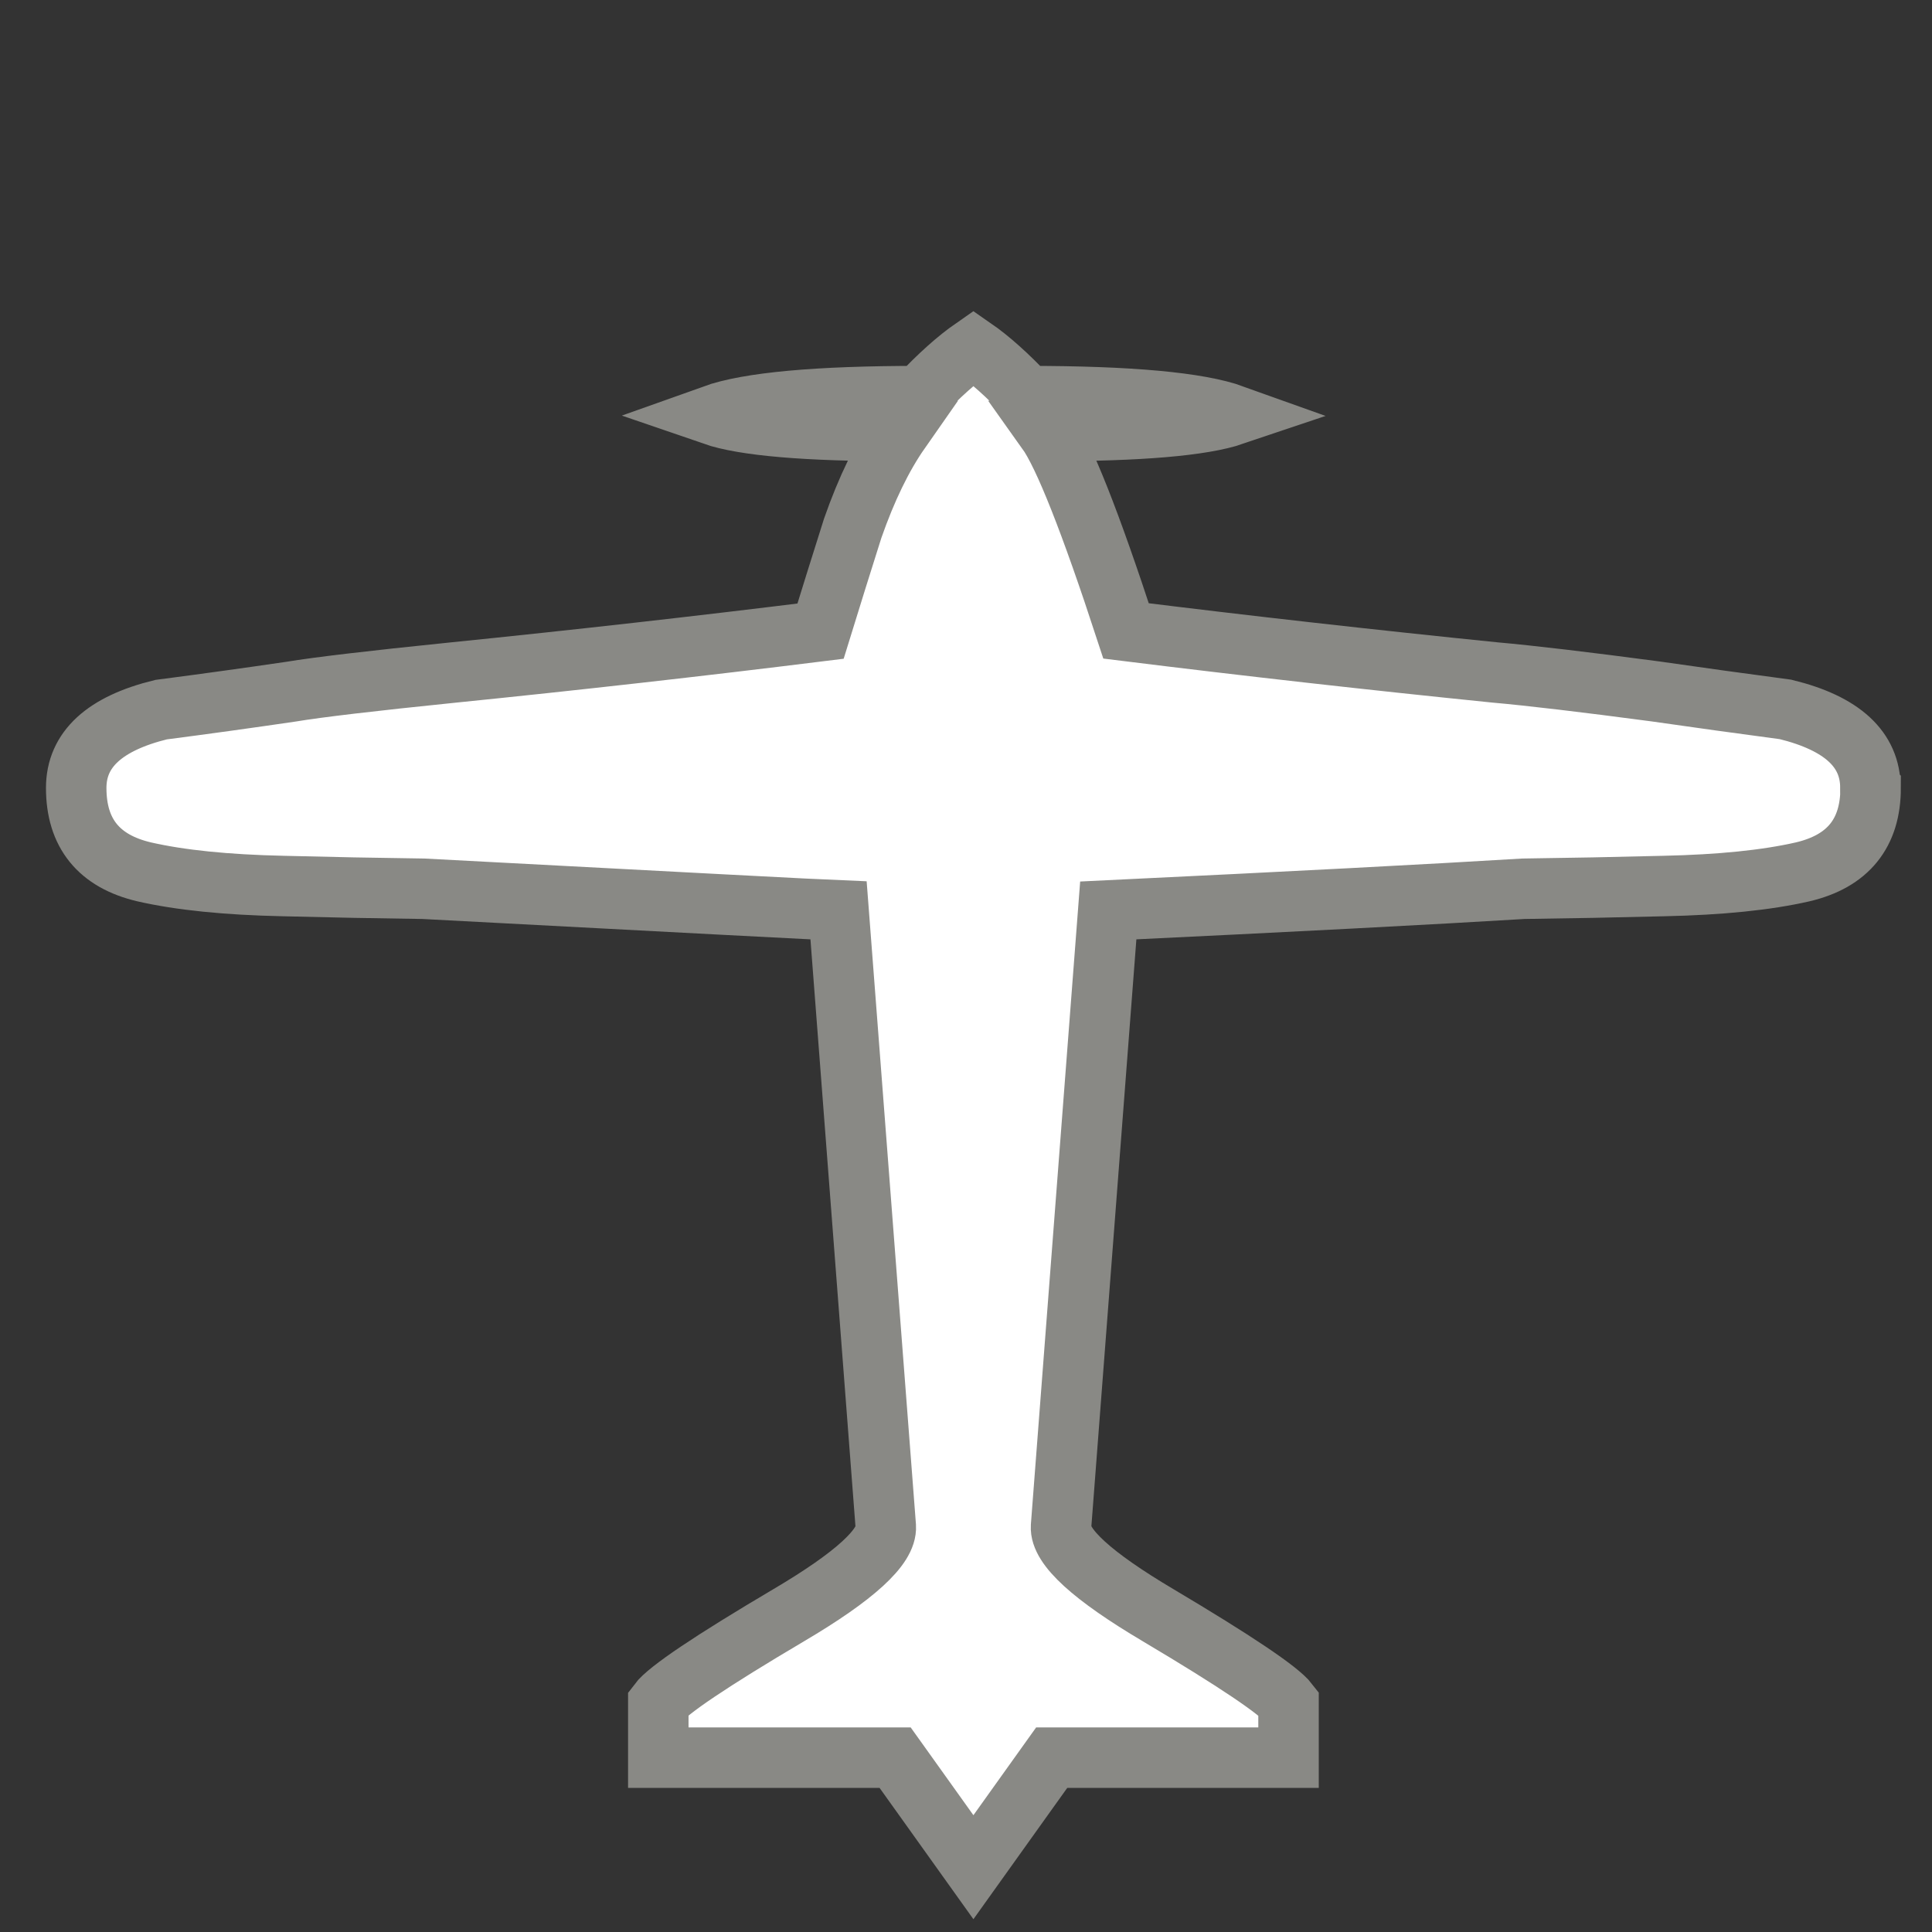 <?xml version="1.0" encoding="UTF-8" standalone="no"?>
<svg
   xmlns:dc="http://purl.org/dc/elements/1.1/"
   xmlns:cc="http://creativecommons.org/ns#"
   xmlns:rdf="http://www.w3.org/1999/02/22-rdf-syntax-ns#"
   xmlns:svg="http://www.w3.org/2000/svg"
   xmlns="http://www.w3.org/2000/svg"
   xmlns:sodipodi="http://sodipodi.sourceforge.net/DTD/sodipodi-0.dtd"
   xmlns:inkscape="http://www.inkscape.org/namespaces/inkscape"
   height="32"
   viewBox="0 0 8.467 8.467"
   width="32"
   version="1.1"
   id="svg4"
   sodipodi:docname="icon_light.svg"
   inkscape:version="0.92.2 2405546, 2018-03-11">
  <rect x="0" y="0" width="8.467" height="8.467" fill="#333333" stroke="none"/>
  <defs
     id="defs8" />
  <sodipodi:namedview
     pagecolor="#ffffff"
     bordercolor="#666666"
     borderopacity="1"
     objecttolerance="10"
     gridtolerance="10"
     guidetolerance="10"
     inkscape:pageopacity="0"
     inkscape:pageshadow="2"
     inkscape:window-width="1920"
     inkscape:window-height="1025"
     id="namedview6"
     showgrid="false"
     inkscape:zoom="7.375"
     inkscape:cx="16.271186"
     inkscape:cy="16"
     inkscape:window-x="2560"
     inkscape:window-y="551"
     inkscape:window-maximized="1"
     inkscape:current-layer="svg4" />
  <path
     d="m8.198 291.986q0 .298-.298.368-.236.054-.608.062-.31.008-.616.012-.608.037-1.819.095l-.207 2.7q-.008.132.426.389.508.302.571.384v.24h-1.038l-.343.48-.343-.48h-1.038v-.24q.062-.083.571-.384.434-.256.426-.389l-.207-2.7q-.103-.004-1.819-.095-.306-.004-.616-.012-.372-.008-.608-.062-.298-.07-.298-.368 0-.252.372-.343.285-.037.571-.079.174-.029.703-.083.819-.083 1.616-.182.07-.227.141-.451.091-.26.207-.426-.616 0-.819-.07.232-.083.905-.083.128-.136.236-.211.107.074.236.211.674 0 .905.083-.207.07-.819.07.112.157.347.876.798.099 1.616.182.236.021.703.083.285.041.571.079.372.091.372.343z"
     fill="#fbff9c"
     stroke="#a39309"
     stroke-width=".265"
     transform="translate(0 -288.533)"
     id="path2"
     style="fill:#ffffff;fill-opacity:1;stroke:#898985;stroke-opacity:1" />
</svg>
